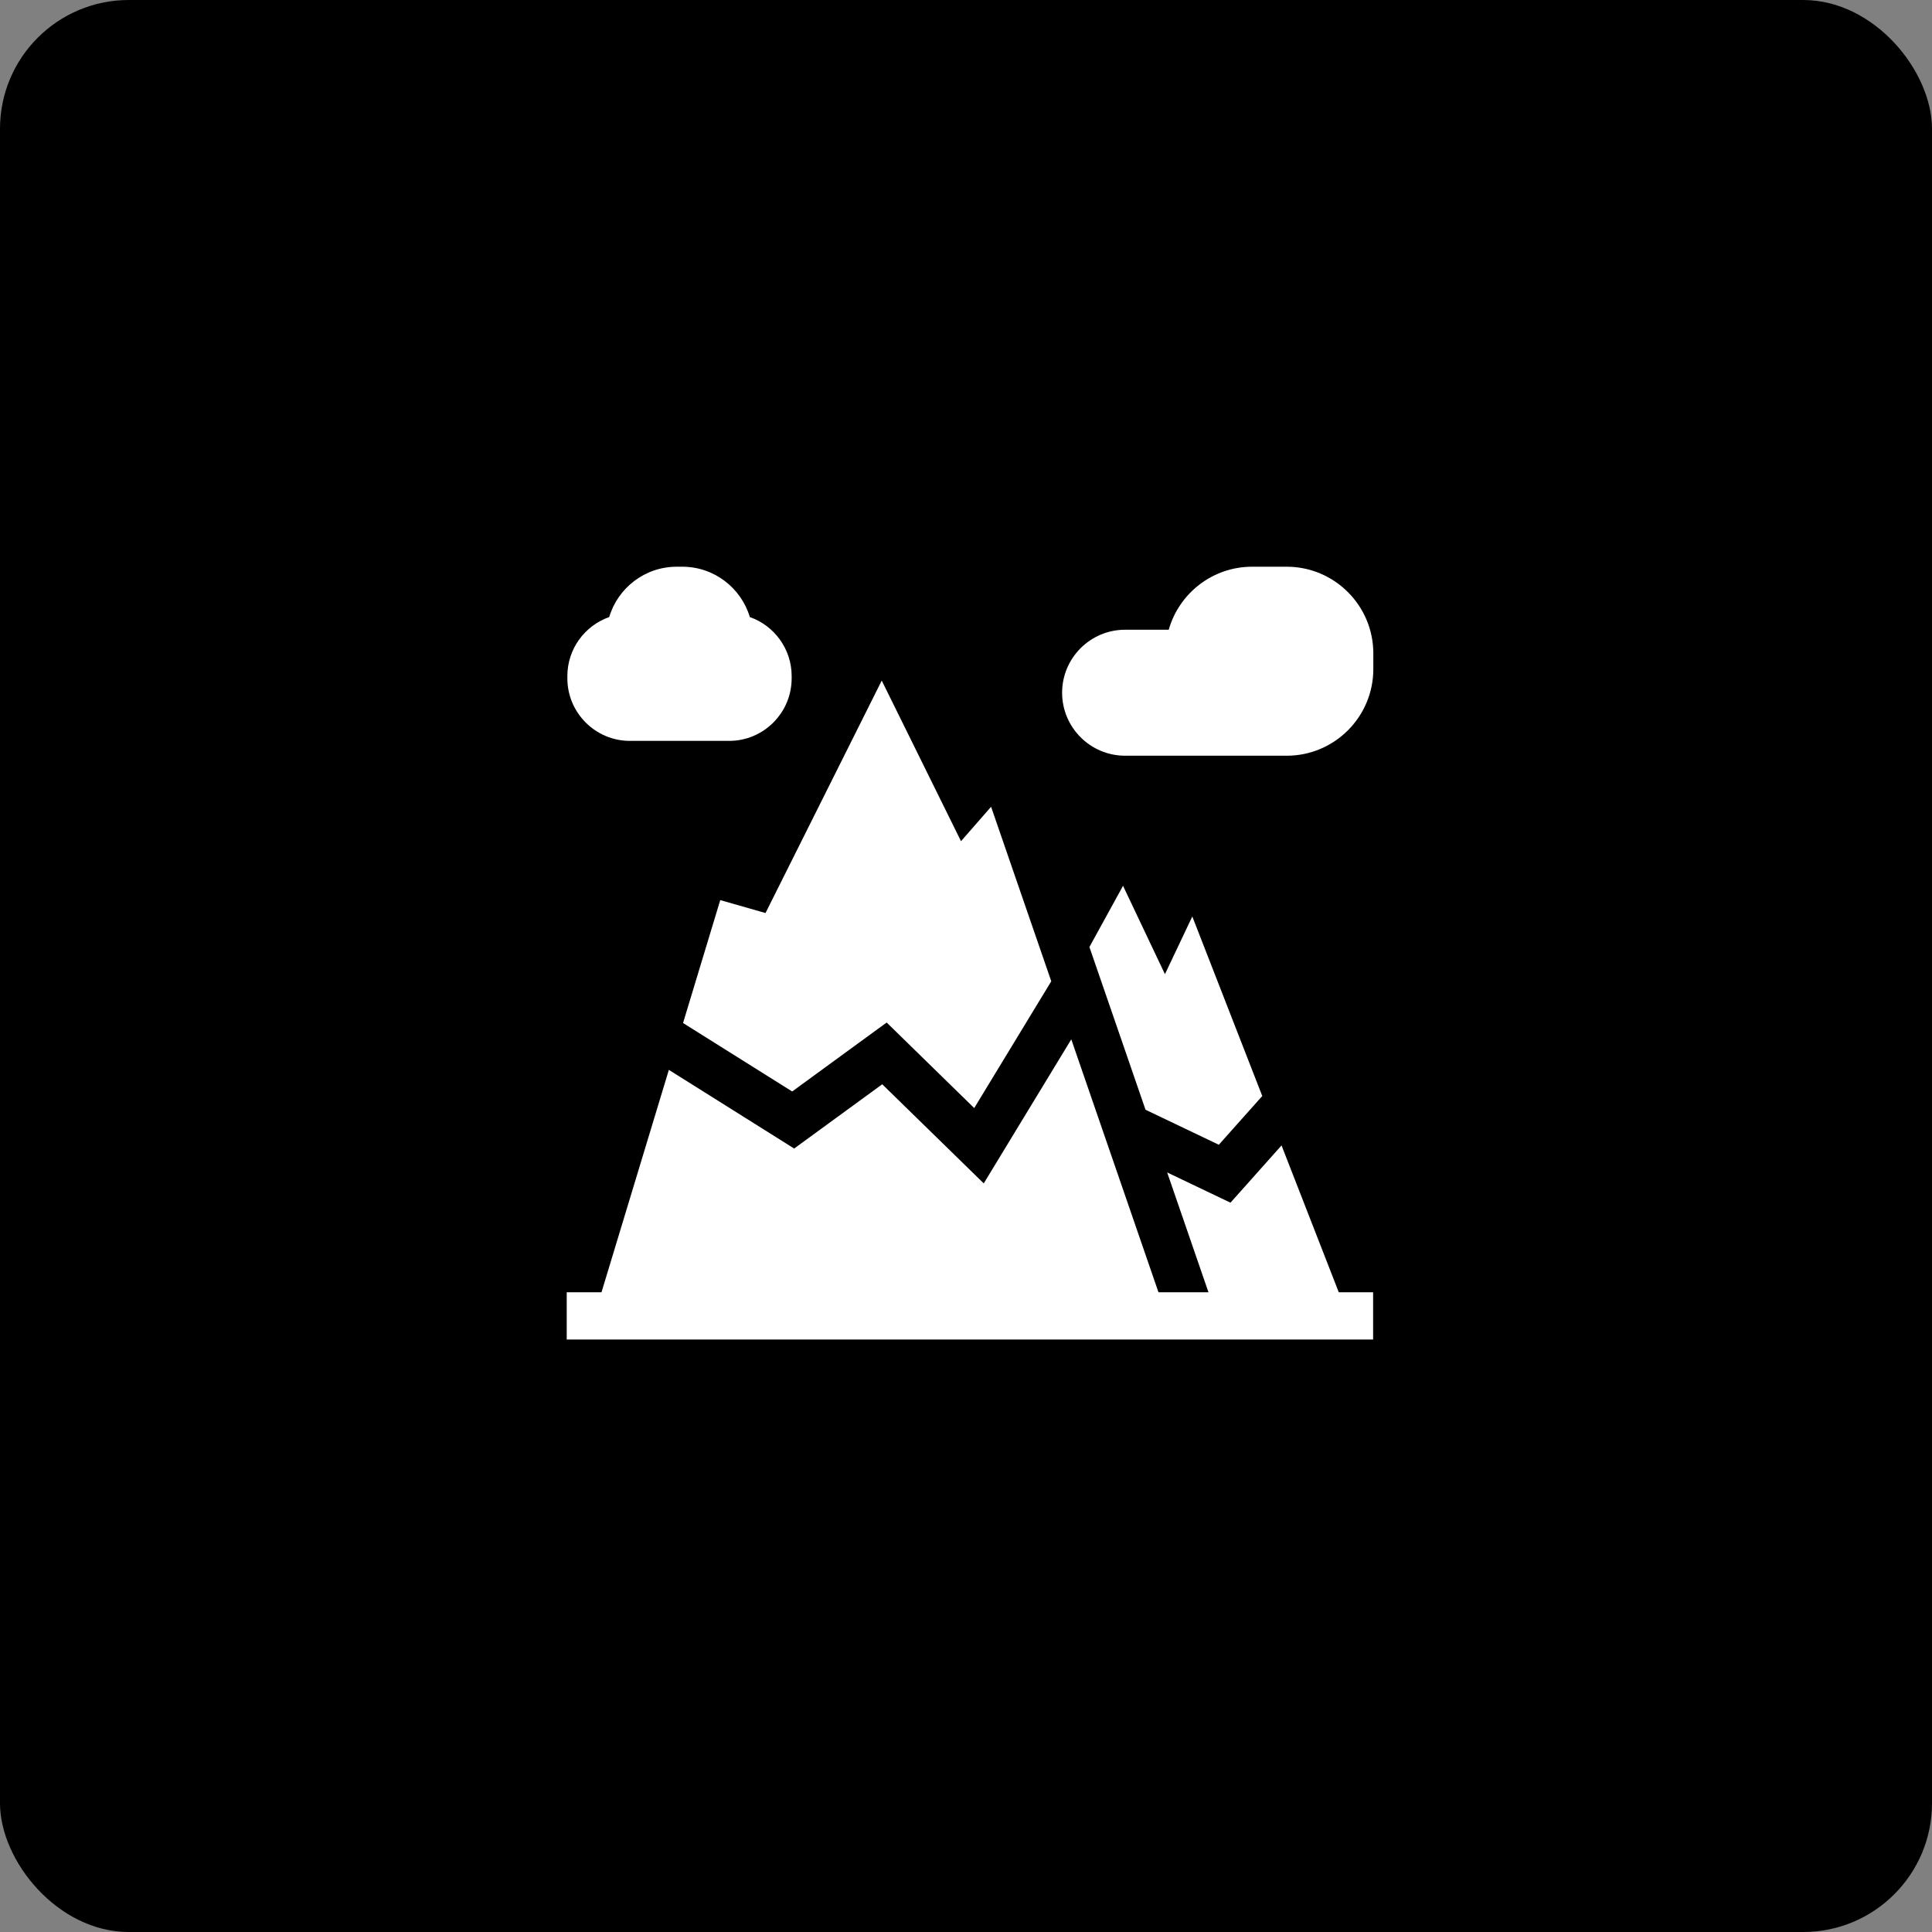 <svg width="75" height="75" viewBox="0 0 75 75" fill="none" xmlns="http://www.w3.org/2000/svg">
<rect x="0" y="0" width="75" height="75" fill="#808080" stroke="none"/>
<rect width="75" height="75" rx="5" fill="black"/>
<path d="M49.95 22H48.605C47.069 22 45.77 23.036 45.37 24.446H43.677C42.328 24.446 41.231 25.543 41.231 26.891C41.231 28.24 42.328 29.337 43.677 29.337H49.95C51.804 29.337 53.312 27.829 53.312 25.974V25.363C53.312 23.509 51.804 22 49.95 22Z" fill="white"/>
<path d="M29.108 23.954C28.771 22.825 27.724 22 26.487 22H26.27C25.033 22 23.986 22.825 23.649 23.954C22.704 24.286 22.025 25.187 22.025 26.244V26.333C22.025 27.672 23.114 28.761 24.452 28.761H28.305C29.643 28.761 30.732 27.672 30.732 26.333V26.244C30.732 25.188 30.053 24.286 29.108 23.954Z" fill="white"/>
<path d="M47.314 44.439L49.001 42.547L46.285 35.578L45.223 37.817L43.596 34.387L42.291 36.763L44.469 43.08L47.314 44.439Z" fill="white"/>
<path d="M34.42 39.694L37.819 43.015L40.81 38.093L38.474 31.319L37.306 32.655L34.229 26.42L29.717 35.444L27.96 34.942L26.516 39.713L30.752 42.371L34.42 39.694Z" fill="white"/>
<path d="M53.304 52V50.166H51.971L49.749 44.465L47.767 46.688L45.309 45.514L46.913 50.166H44.972L41.587 40.347L38.189 45.939L34.248 42.091L30.829 44.586L25.965 41.532L23.35 50.166H22V52H53.304Z" fill="white"/>
</svg>
